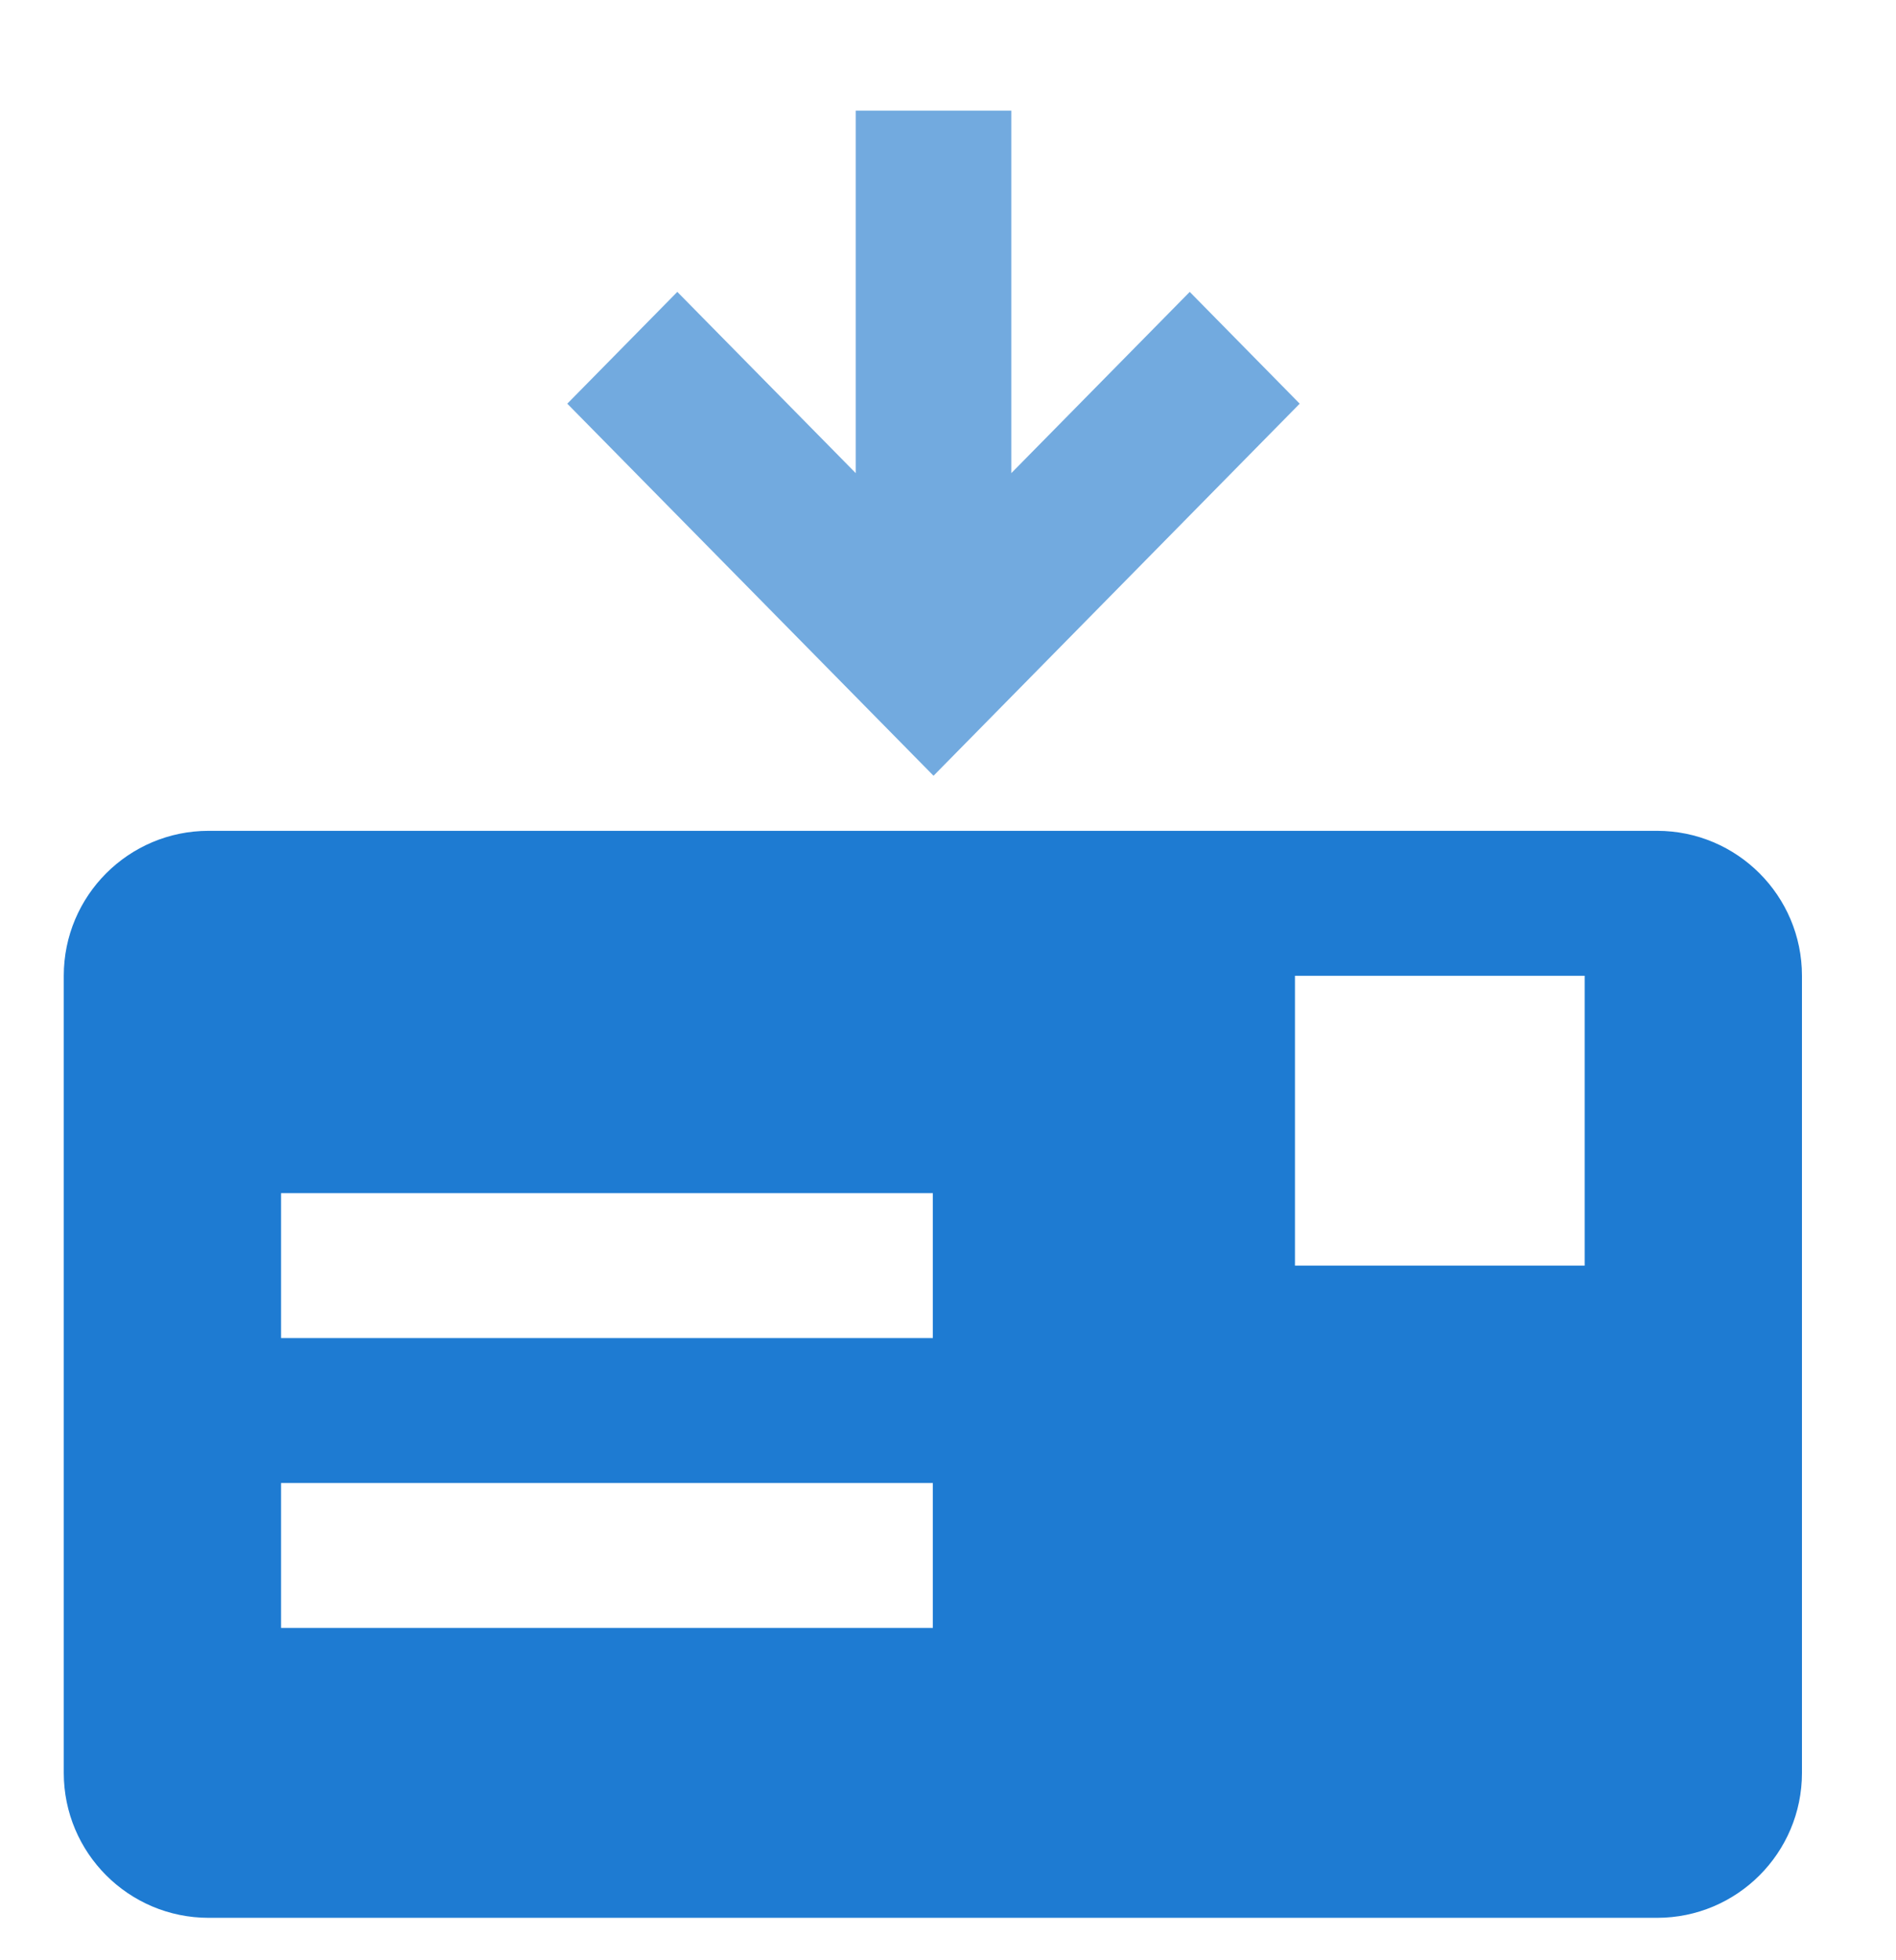 <svg width="30" height="31" viewBox="0 0 30 31" fill="none" xmlns="http://www.w3.org/2000/svg">
<g clip-path="url(#clip0_12470_26903)">
<path d="M18.825 4.616L16.002 7.482V1.75H13.54V7.482L10.717 4.616L8.976 6.384L14.771 12.268L20.565 6.384L18.825 4.616Z" fill="#1472C9" fill-opacity="0.6"/>
<path d="M26.22 13.139H3.301C2.035 13.139 1.009 14.166 1.009 15.431V28.037C1.009 29.302 2.035 30.329 3.301 30.329H26.22C27.485 30.329 28.512 29.302 28.512 28.037V15.431C28.512 14.166 27.485 13.139 26.22 13.139ZM14.76 25.745H4.447V23.453H14.76V25.745ZM14.76 21.161H4.447V18.869H14.76V21.161ZM25.074 20.015H20.49V15.431H25.074V20.015Z" fill="#1E7BD2"/>
</g>
<defs>
<clipPath id="clip0_12470_26903">
<rect width="29.546" height="30" fill="white" transform="translate(-0.002 0.5)"/>
</clipPath>
</defs>
</svg>
